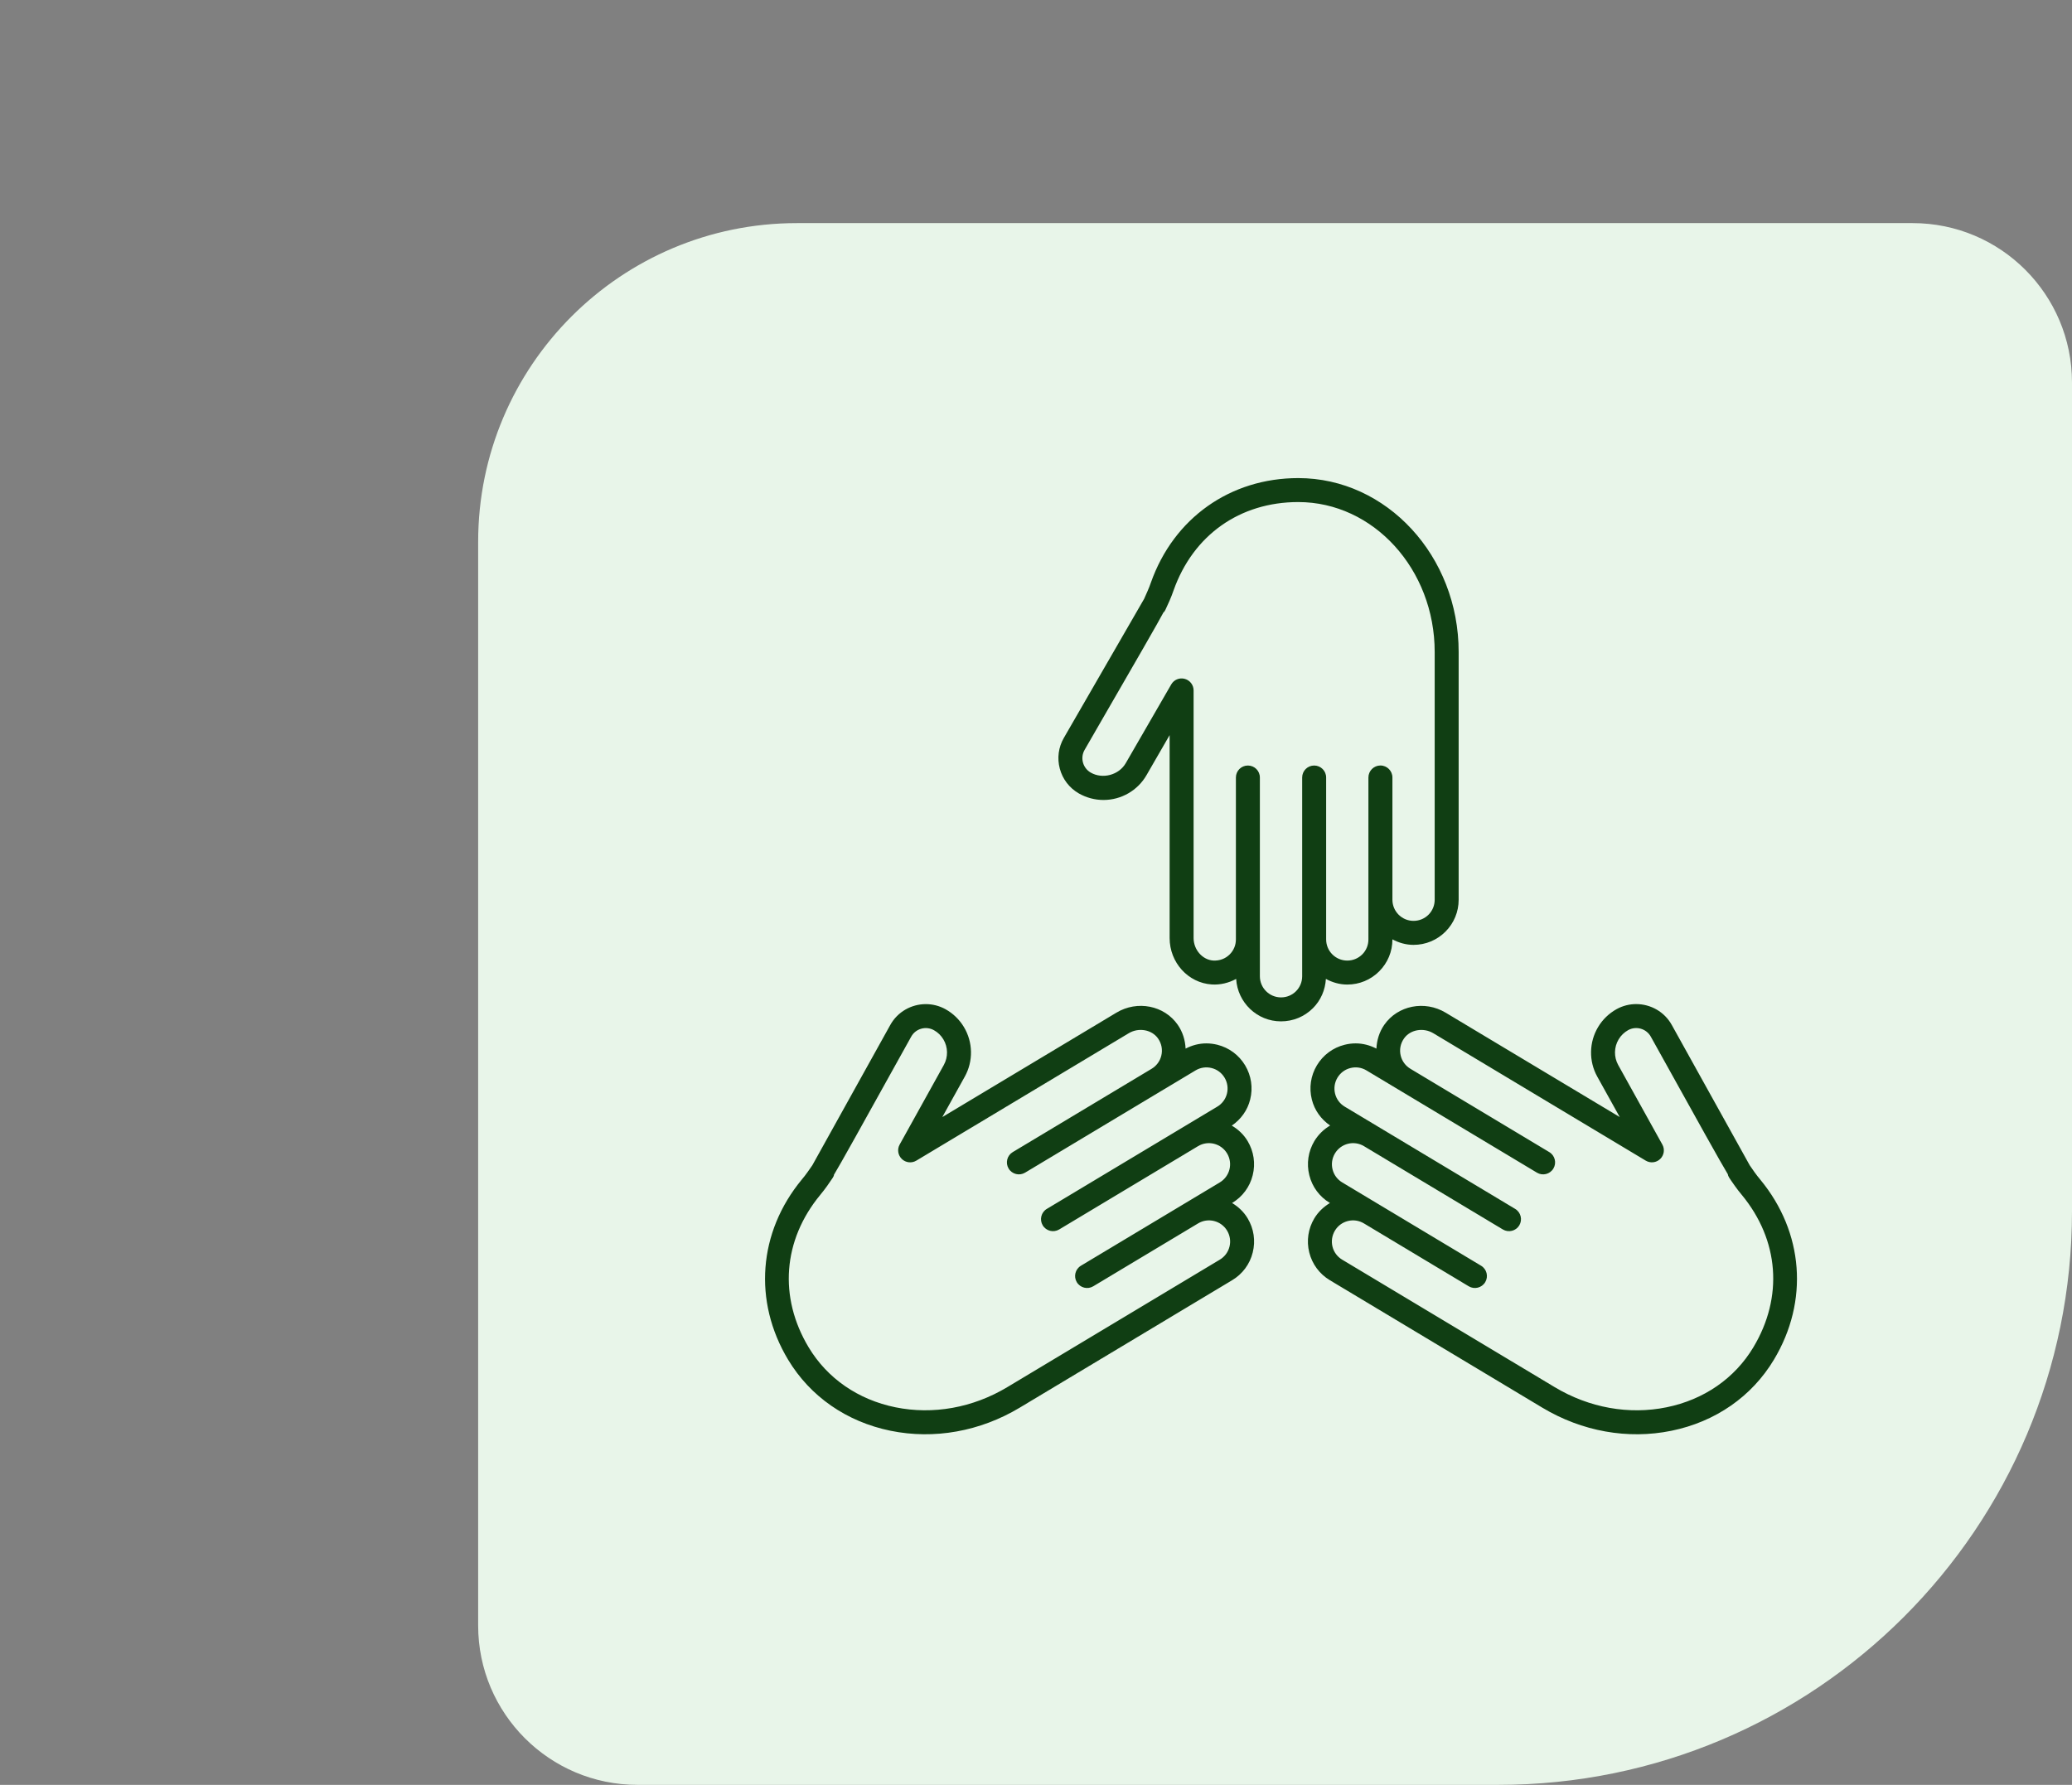 <svg width="65" height="56" viewBox="0 0 65 56" fill="none" xmlns="http://www.w3.org/2000/svg">
<rect x="0" y="0" width="65" height="56" fill="#808080" stroke="none"/>
<path d="M65 38C65 47.941 56.941 56 47 56L20 56C17.239 56 15 53.761 15 51L15 17C15 11.477 19.477 7 25 7L60 7C62.761 7 65 9.239 65 12L65 38Z" fill="#E8F5E9"/>
<path d="M44.343 29.645C44.103 29.645 43.879 29.578 43.681 29.472V29.475C43.681 29.854 43.533 30.209 43.266 30.476C42.999 30.743 42.644 30.89 42.265 30.89C42.021 30.89 41.794 30.822 41.594 30.713C41.573 31.06 41.435 31.384 41.188 31.631C40.92 31.898 40.565 32.045 40.186 32.045C39.434 32.045 38.823 31.454 38.779 30.713C38.546 30.839 38.283 30.905 38.012 30.887C37.272 30.839 36.692 30.199 36.692 29.431V23.064L35.967 24.32C35.691 24.801 35.174 25.099 34.618 25.099C34.346 25.099 34.079 25.028 33.841 24.892C33.546 24.721 33.335 24.446 33.247 24.117C33.158 23.788 33.204 23.444 33.375 23.149C33.375 23.149 35.747 19.041 35.892 18.789C35.909 18.751 35.958 18.641 35.999 18.547C36.039 18.458 36.074 18.366 36.106 18.274C36.822 16.254 38.593 15 40.728 15C43.502 15 45.759 17.447 45.759 20.455L45.759 28.229C45.759 28.607 45.612 28.963 45.345 29.23C45.078 29.497 44.722 29.645 44.343 29.645L44.343 29.645ZM40.728 15.752C38.893 15.752 37.43 16.789 36.815 18.525C36.776 18.635 36.735 18.746 36.687 18.853C36.548 19.164 36.548 19.164 36.509 19.209L36.504 19.205C36.31 19.57 35.735 20.566 34.026 23.525C33.956 23.646 33.937 23.787 33.973 23.922C34.009 24.057 34.096 24.17 34.217 24.24C34.59 24.454 35.102 24.316 35.315 23.945L36.743 21.473C36.828 21.326 37 21.254 37.166 21.299C37.33 21.343 37.444 21.492 37.444 21.662V29.431C37.444 29.798 37.721 30.114 38.061 30.137C38.257 30.147 38.44 30.081 38.577 29.944C38.702 29.819 38.771 29.653 38.771 29.475V24.394C38.771 24.186 38.939 24.018 39.147 24.018C39.355 24.018 39.523 24.186 39.523 24.394L39.523 30.63C39.523 30.996 39.821 31.293 40.186 31.293C40.364 31.293 40.531 31.225 40.656 31.1C40.781 30.975 40.85 30.808 40.85 30.63V24.394C40.85 24.186 41.018 24.018 41.226 24.018C41.434 24.018 41.602 24.186 41.602 24.394L41.602 29.417V29.475C41.602 29.841 41.899 30.138 42.265 30.138C42.443 30.138 42.609 30.069 42.735 29.944C42.86 29.819 42.928 29.653 42.928 29.475V24.394C42.928 24.186 43.097 24.017 43.305 24.017C43.513 24.017 43.681 24.186 43.681 24.394L43.681 28.229C43.681 28.595 43.978 28.892 44.343 28.892C44.521 28.892 44.688 28.823 44.813 28.699C44.938 28.574 45.007 28.407 45.007 28.229L45.007 20.455C45.007 17.862 43.087 15.752 40.728 15.752L40.728 15.752Z" fill="#103E13"/>
<path d="M29.561 35.048L35.021 31.773C35.679 31.377 36.526 31.545 36.948 32.155C37.102 32.378 37.181 32.636 37.193 32.9C37.397 32.794 37.618 32.736 37.844 32.736C37.959 32.736 38.075 32.751 38.19 32.779C38.556 32.871 38.865 33.1 39.06 33.424C39.254 33.749 39.311 34.129 39.219 34.496C39.135 34.835 38.929 35.12 38.642 35.316C38.843 35.434 39.016 35.595 39.139 35.801C39.333 36.126 39.39 36.506 39.298 36.873C39.207 37.239 38.978 37.548 38.653 37.743L38.651 37.744C38.848 37.862 39.018 38.022 39.139 38.224C39.334 38.549 39.391 38.929 39.299 39.296C39.208 39.663 38.978 39.972 38.654 40.166L31.988 44.166C30.744 44.912 29.305 45.169 27.938 44.89C26.559 44.608 25.417 43.816 24.722 42.658C23.623 40.826 23.788 38.662 25.151 37.01C25.214 36.935 25.275 36.858 25.331 36.778C25.39 36.694 25.459 36.595 25.483 36.561C25.624 36.309 27.927 32.16 27.927 32.161C28.159 31.741 28.595 31.504 29.044 31.504C29.254 31.504 29.467 31.556 29.663 31.665C29.9 31.797 30.099 31.99 30.238 32.222C30.525 32.699 30.535 33.297 30.265 33.78L29.561 35.048ZM29.594 32.609C29.521 32.487 29.42 32.39 29.298 32.322C29.044 32.181 28.724 32.273 28.585 32.525C26.937 35.494 26.375 36.505 26.158 36.865L26.163 36.867C26.145 36.927 26.145 36.927 25.947 37.21C25.88 37.306 25.806 37.398 25.732 37.489C24.559 38.91 24.423 40.697 25.367 42.271C25.952 43.246 26.918 43.914 28.088 44.153C29.271 44.394 30.518 44.17 31.6 43.521L38.267 39.521C38.419 39.43 38.527 39.285 38.57 39.113C38.613 38.942 38.586 38.764 38.495 38.611C38.307 38.298 37.898 38.195 37.585 38.384L34.296 40.357C34.118 40.464 33.887 40.406 33.78 40.228C33.673 40.05 33.731 39.819 33.909 39.712L37.198 37.739L38.266 37.098C38.418 37.006 38.526 36.861 38.569 36.69C38.612 36.519 38.585 36.34 38.494 36.188C38.306 35.874 37.897 35.772 37.584 35.96L33.227 38.574C33.048 38.681 32.818 38.623 32.711 38.445C32.604 38.267 32.661 38.036 32.839 37.929L38.187 34.721C38.339 34.63 38.447 34.485 38.49 34.313C38.533 34.142 38.506 33.963 38.415 33.811C38.324 33.659 38.179 33.552 38.007 33.509C37.834 33.466 37.657 33.493 37.505 33.584L36.515 34.178C36.515 34.178 36.515 34.178 36.514 34.178H36.514L32.157 36.792C31.979 36.899 31.748 36.841 31.641 36.663C31.534 36.485 31.592 36.254 31.77 36.147L36.127 33.533C36.279 33.441 36.387 33.297 36.43 33.125C36.477 32.937 36.441 32.745 36.33 32.584C36.136 32.304 35.722 32.229 35.408 32.418L28.745 36.415C28.6 36.502 28.413 36.481 28.291 36.363C28.168 36.244 28.14 36.058 28.223 35.91L29.608 33.414C29.747 33.164 29.742 32.856 29.594 32.609L29.594 32.609Z" fill="#103E13"/>
<path d="M55.65 42.658C54.956 43.816 53.814 44.608 52.434 44.89C51.067 45.169 49.629 44.912 48.385 44.166L41.718 40.166C41.393 39.971 41.164 39.662 41.072 39.295C40.981 38.929 41.038 38.548 41.232 38.224C41.354 38.022 41.524 37.862 41.721 37.744L41.719 37.743C41.395 37.548 41.165 37.239 41.074 36.872C40.982 36.506 41.039 36.125 41.233 35.8C41.359 35.592 41.531 35.429 41.727 35.313C41.442 35.117 41.237 34.833 41.153 34.496C41.061 34.129 41.118 33.748 41.312 33.424C41.507 33.1 41.816 32.87 42.183 32.779C42.297 32.75 42.413 32.736 42.528 32.736C42.754 32.736 42.975 32.794 43.179 32.9C43.191 32.636 43.27 32.377 43.424 32.155C43.846 31.546 44.693 31.377 45.352 31.773L50.812 35.047L50.108 33.78C49.838 33.296 49.848 32.699 50.134 32.222C50.273 31.989 50.473 31.796 50.711 31.663C50.907 31.554 51.119 31.503 51.328 31.503C51.777 31.503 52.214 31.74 52.446 32.16C53.255 33.618 54.783 36.369 54.89 36.561C54.913 36.595 54.982 36.694 55.041 36.778C55.098 36.858 55.158 36.934 55.221 37.01C56.585 38.662 56.749 40.826 55.65 42.658ZM54.641 37.489C54.566 37.398 54.492 37.306 54.426 37.211C54.222 36.922 54.217 36.914 54.202 36.839C53.964 36.445 53.383 35.4 51.787 32.525C51.647 32.273 51.329 32.181 51.076 32.32C50.952 32.39 50.851 32.487 50.778 32.609C50.63 32.856 50.625 33.164 50.764 33.414L52.149 35.91C52.232 36.058 52.204 36.244 52.082 36.362C51.96 36.481 51.773 36.502 51.627 36.414L44.965 32.418C44.651 32.23 44.237 32.303 44.043 32.584C43.931 32.745 43.895 32.937 43.942 33.125C43.985 33.296 44.093 33.441 44.245 33.532L44.246 33.533L48.602 36.147C48.78 36.254 48.838 36.484 48.731 36.663C48.624 36.841 48.393 36.899 48.215 36.792L42.867 33.584C42.715 33.492 42.537 33.466 42.365 33.509C42.193 33.552 42.049 33.659 41.957 33.812C41.866 33.964 41.84 34.142 41.882 34.313C41.925 34.485 42.032 34.63 42.185 34.721L43.225 35.345L47.532 37.929C47.71 38.036 47.768 38.267 47.661 38.446C47.554 38.623 47.324 38.681 47.145 38.574L42.788 35.96C42.475 35.772 42.067 35.874 41.878 36.188C41.787 36.34 41.76 36.519 41.803 36.69C41.846 36.862 41.953 37.006 42.106 37.098L43.174 37.739L46.463 39.712C46.641 39.819 46.699 40.05 46.592 40.228C46.485 40.406 46.254 40.464 46.075 40.357L42.787 38.384C42.635 38.293 42.457 38.266 42.285 38.309C42.113 38.352 41.968 38.459 41.877 38.611C41.786 38.764 41.759 38.942 41.801 39.113C41.844 39.285 41.952 39.43 42.104 39.521L48.771 43.521C49.853 44.17 51.101 44.395 52.283 44.153C53.453 43.914 54.42 43.246 55.004 42.271C55.949 40.697 55.813 38.909 54.641 37.489Z" fill="#103E13"/>
</svg>
